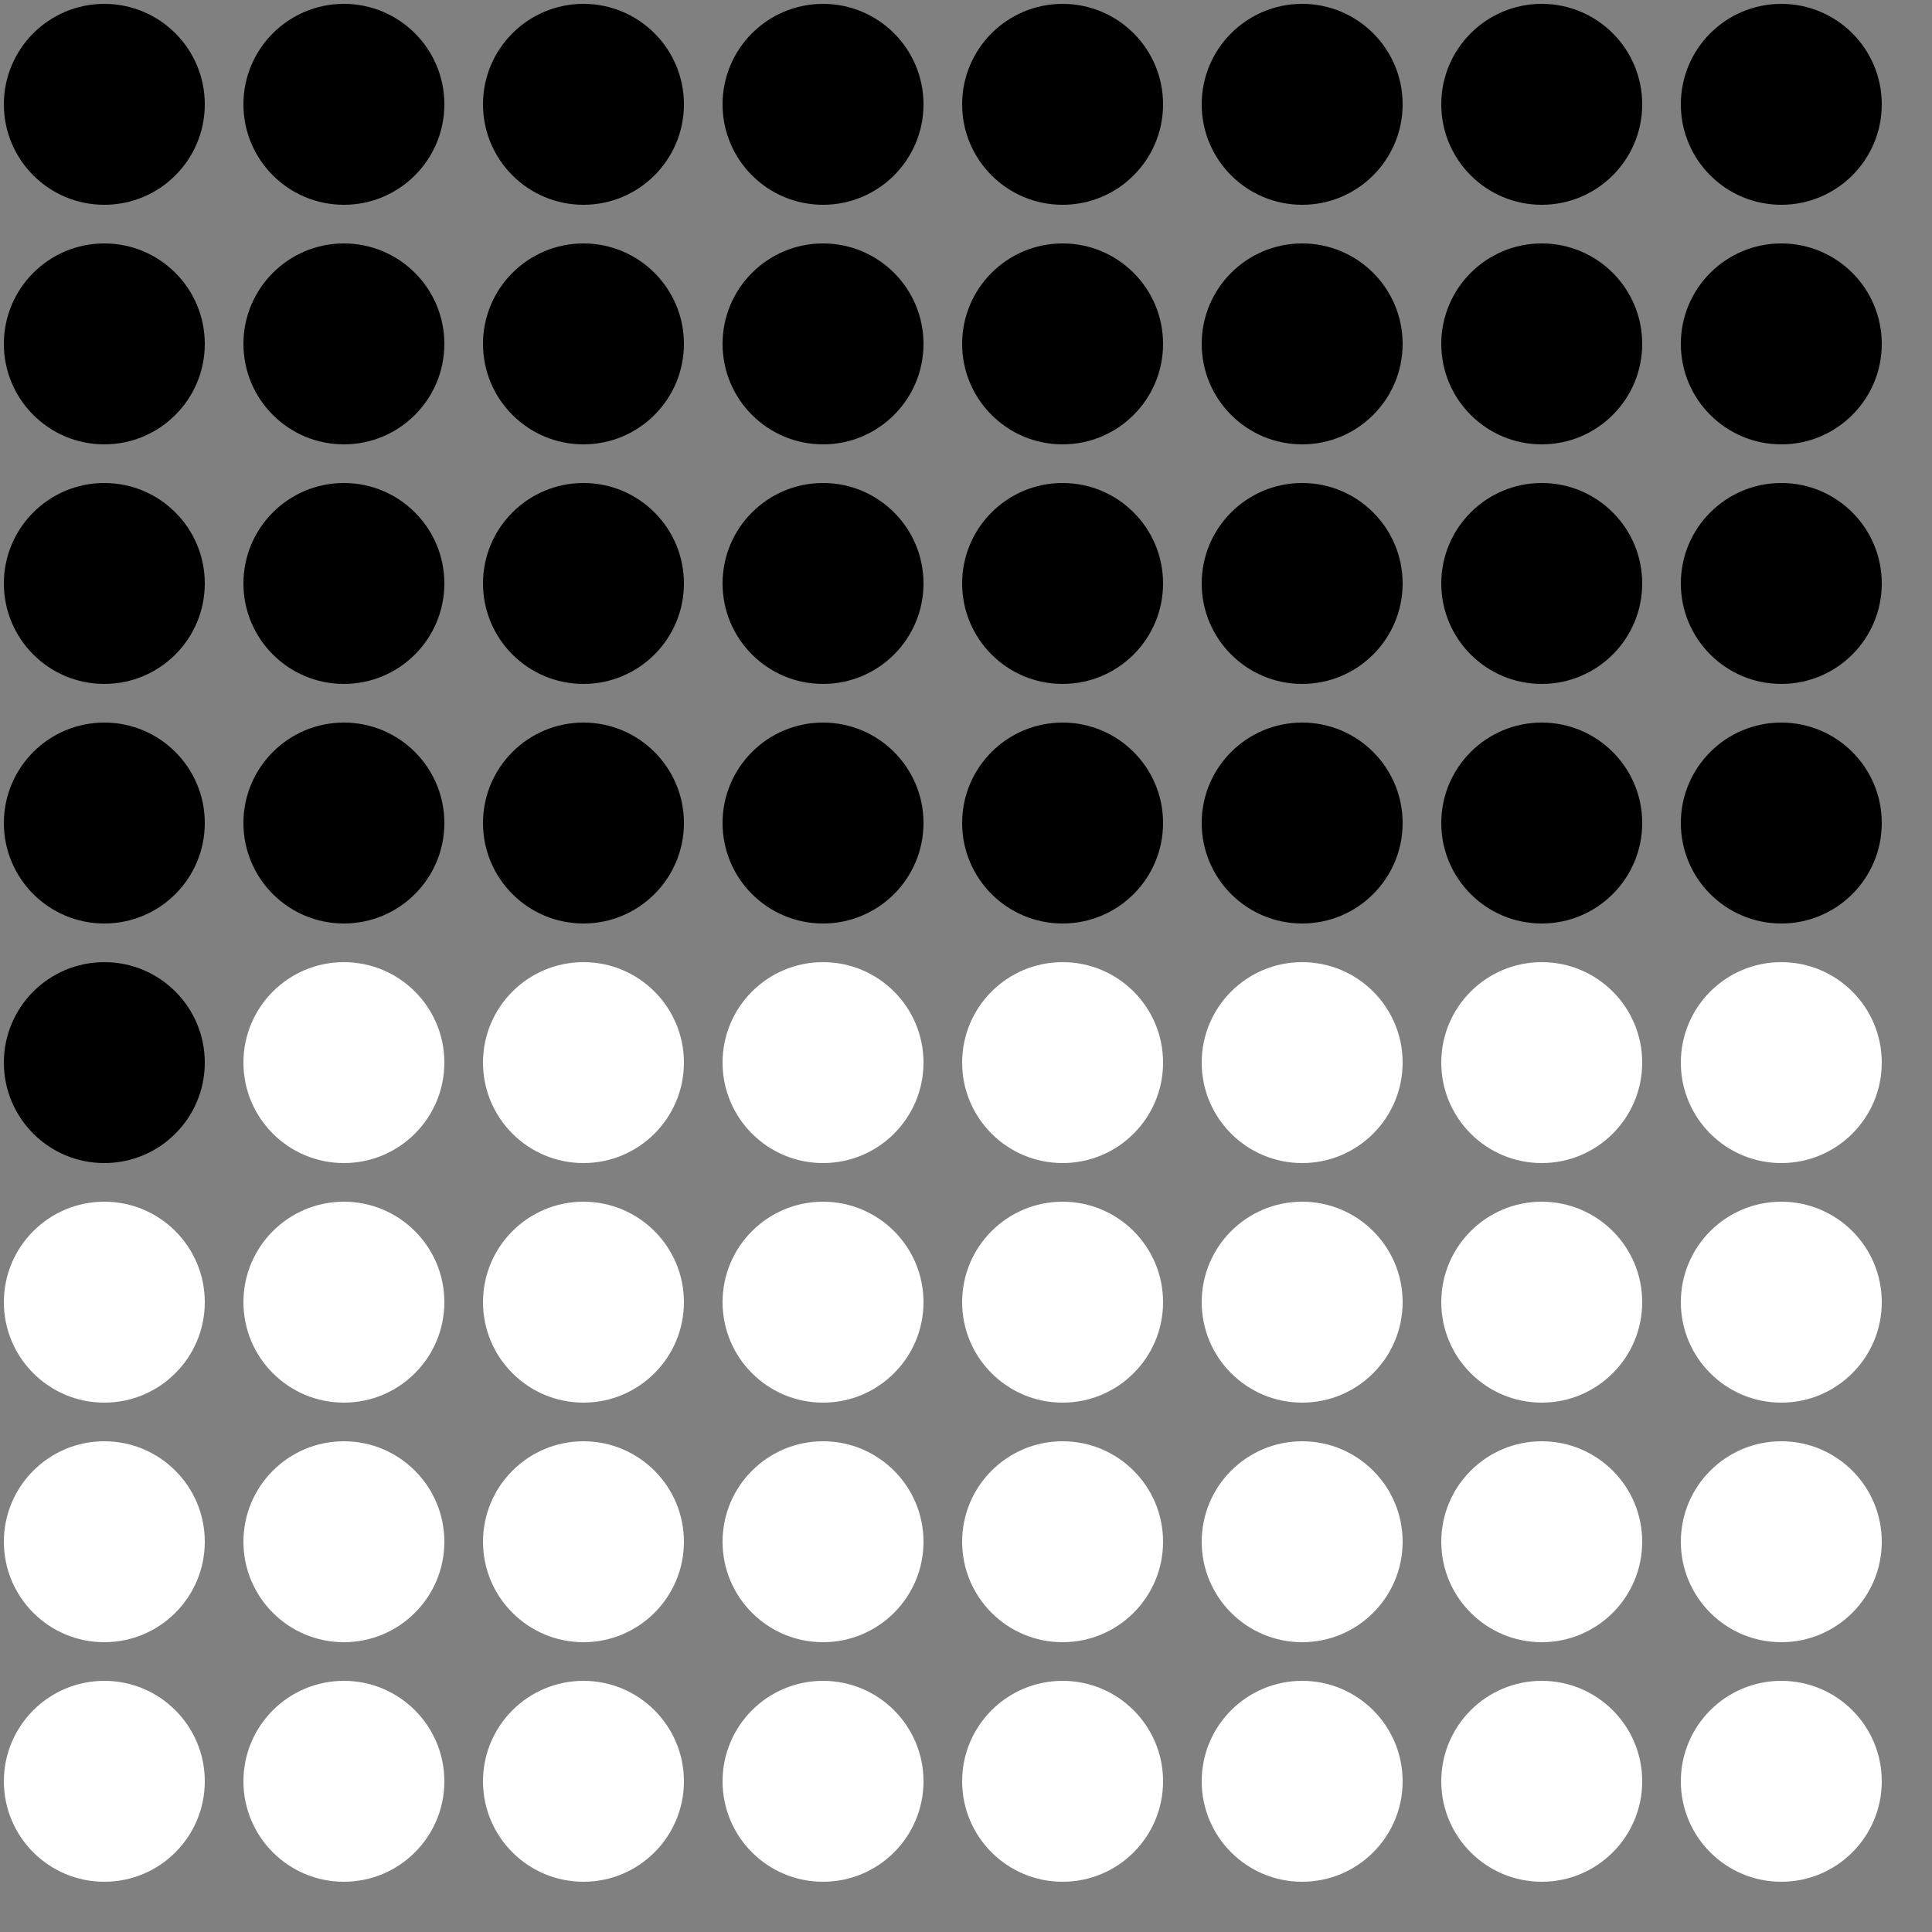 <?xml version="1.0" encoding="UTF-8"?>
<!DOCTYPE svg PUBLIC '-//W3C//DTD SVG 1.0//EN'
          'http://www.w3.org/TR/2001/REC-SVG-20010904/DTD/svg10.dtd'>
<svg xmlns:xlink="http://www.w3.org/1999/xlink" style="fill-opacity:1; color-rendering:auto; color-interpolation:auto; text-rendering:auto; stroke:black; stroke-linecap:square; stroke-miterlimit:10; shape-rendering:auto; stroke-opacity:1; fill:black; stroke-dasharray:none; font-weight:normal; stroke-width:1; font-family:'Dialog'; font-style:normal; stroke-linejoin:miter; font-size:12px; stroke-dashoffset:0; image-rendering:auto;" width="500" height="500" xmlns="http://www.w3.org/2000/svg"
><rect width="100%" height="100%" fill="#808080" stroke="none"/><!--Generated by the Batik Graphics2D SVG Generator--><defs id="genericDefs"
  /><g
  ><g
    ><circle r="26" style="stroke:none;" cx="27" cy="27"
      /><circle r="26" style="stroke:none;" cx="27" transform="translate(62,0)" cy="27"
      /><circle r="26" style="stroke:none;" cx="27" transform="translate(124,0)" cy="27"
      /><circle r="26" style="stroke:none;" cx="27" transform="translate(186,0)" cy="27"
      /><circle r="26" style="stroke:none;" cx="27" transform="translate(248,0)" cy="27"
      /><circle r="26" style="stroke:none;" cx="27" transform="translate(310,0)" cy="27"
      /><circle r="26" style="stroke:none;" cx="27" transform="translate(372,0)" cy="27"
      /><circle r="26" style="stroke:none;" cx="27" transform="translate(434,0)" cy="27"
      /><circle r="26" style="stroke:none;" cx="27" transform="translate(0,62)" cy="27"
      /><circle r="26" style="stroke:none;" cx="27" transform="translate(62,62)" cy="27"
      /><circle r="26" style="stroke:none;" cx="27" transform="translate(124,62)" cy="27"
      /><circle r="26" style="stroke:none;" cx="27" transform="translate(186,62)" cy="27"
      /><circle r="26" style="stroke:none;" cx="27" transform="translate(248,62)" cy="27"
      /><circle r="26" style="stroke:none;" cx="27" transform="translate(310,62)" cy="27"
      /><circle r="26" style="stroke:none;" cx="27" transform="translate(372,62)" cy="27"
      /><circle r="26" style="stroke:none;" cx="27" transform="translate(434,62)" cy="27"
      /><circle r="26" style="stroke:none;" cx="27" transform="translate(0,124)" cy="27"
      /><circle r="26" style="stroke:none;" cx="27" transform="translate(62,124)" cy="27"
      /><circle r="26" style="stroke:none;" cx="27" transform="translate(124,124)" cy="27"
      /><circle r="26" style="stroke:none;" cx="27" transform="translate(186,124)" cy="27"
      /><circle r="26" style="stroke:none;" cx="27" transform="translate(248,124)" cy="27"
      /><circle r="26" style="stroke:none;" cx="27" transform="translate(310,124)" cy="27"
      /><circle r="26" style="stroke:none;" cx="27" transform="translate(372,124)" cy="27"
      /><circle r="26" style="stroke:none;" cx="27" transform="translate(434,124)" cy="27"
      /><circle r="26" style="stroke:none;" cx="27" transform="translate(0,186)" cy="27"
      /><circle r="26" style="stroke:none;" cx="27" transform="translate(62,186)" cy="27"
      /><circle r="26" style="stroke:none;" cx="27" transform="translate(124,186)" cy="27"
      /><circle r="26" style="stroke:none;" cx="27" transform="translate(186,186)" cy="27"
      /><circle r="26" style="stroke:none;" cx="27" transform="translate(248,186)" cy="27"
      /><circle r="26" style="stroke:none;" cx="27" transform="translate(310,186)" cy="27"
      /><circle r="26" style="stroke:none;" cx="27" transform="translate(372,186)" cy="27"
      /><circle r="26" style="stroke:none;" cx="27" transform="translate(434,186)" cy="27"
      /><circle r="26" style="stroke:none;" cx="27" transform="translate(0,248)" cy="27"
      /><circle transform="translate(62,248)" style="fill:white; stroke:none;" r="26" cx="27" cy="27"
      /><circle transform="translate(124,248)" style="fill:white; stroke:none;" r="26" cx="27" cy="27"
      /><circle transform="translate(186,248)" style="fill:white; stroke:none;" r="26" cx="27" cy="27"
      /><circle transform="translate(248,248)" style="fill:white; stroke:none;" r="26" cx="27" cy="27"
      /><circle transform="translate(310,248)" style="fill:white; stroke:none;" r="26" cx="27" cy="27"
      /><circle transform="translate(372,248)" style="fill:white; stroke:none;" r="26" cx="27" cy="27"
      /><circle transform="translate(434,248)" style="fill:white; stroke:none;" r="26" cx="27" cy="27"
      /><circle transform="translate(0,310)" style="fill:white; stroke:none;" r="26" cx="27" cy="27"
      /><circle transform="translate(62,310)" style="fill:white; stroke:none;" r="26" cx="27" cy="27"
      /><circle transform="translate(124,310)" style="fill:white; stroke:none;" r="26" cx="27" cy="27"
      /><circle transform="translate(186,310)" style="fill:white; stroke:none;" r="26" cx="27" cy="27"
      /><circle transform="translate(248,310)" style="fill:white; stroke:none;" r="26" cx="27" cy="27"
      /><circle transform="translate(310,310)" style="fill:white; stroke:none;" r="26" cx="27" cy="27"
      /><circle transform="translate(372,310)" style="fill:white; stroke:none;" r="26" cx="27" cy="27"
      /><circle transform="translate(434,310)" style="fill:white; stroke:none;" r="26" cx="27" cy="27"
      /><circle transform="translate(0,372)" style="fill:white; stroke:none;" r="26" cx="27" cy="27"
      /><circle transform="translate(62,372)" style="fill:white; stroke:none;" r="26" cx="27" cy="27"
      /><circle transform="translate(124,372)" style="fill:white; stroke:none;" r="26" cx="27" cy="27"
      /><circle transform="translate(186,372)" style="fill:white; stroke:none;" r="26" cx="27" cy="27"
      /><circle transform="translate(248,372)" style="fill:white; stroke:none;" r="26" cx="27" cy="27"
      /><circle transform="translate(310,372)" style="fill:white; stroke:none;" r="26" cx="27" cy="27"
      /><circle transform="translate(372,372)" style="fill:white; stroke:none;" r="26" cx="27" cy="27"
      /><circle transform="translate(434,372)" style="fill:white; stroke:none;" r="26" cx="27" cy="27"
      /><circle transform="translate(0,434)" style="fill:white; stroke:none;" r="26" cx="27" cy="27"
      /><circle transform="translate(62,434)" style="fill:white; stroke:none;" r="26" cx="27" cy="27"
      /><circle transform="translate(124,434)" style="fill:white; stroke:none;" r="26" cx="27" cy="27"
      /><circle transform="translate(186,434)" style="fill:white; stroke:none;" r="26" cx="27" cy="27"
      /><circle transform="translate(248,434)" style="fill:white; stroke:none;" r="26" cx="27" cy="27"
      /><circle transform="translate(310,434)" style="fill:white; stroke:none;" r="26" cx="27" cy="27"
      /><circle transform="translate(372,434)" style="fill:white; stroke:none;" r="26" cx="27" cy="27"
      /><circle transform="translate(434,434)" style="fill:white; stroke:none;" r="26" cx="27" cy="27"
    /></g
  ></g
></svg
>
